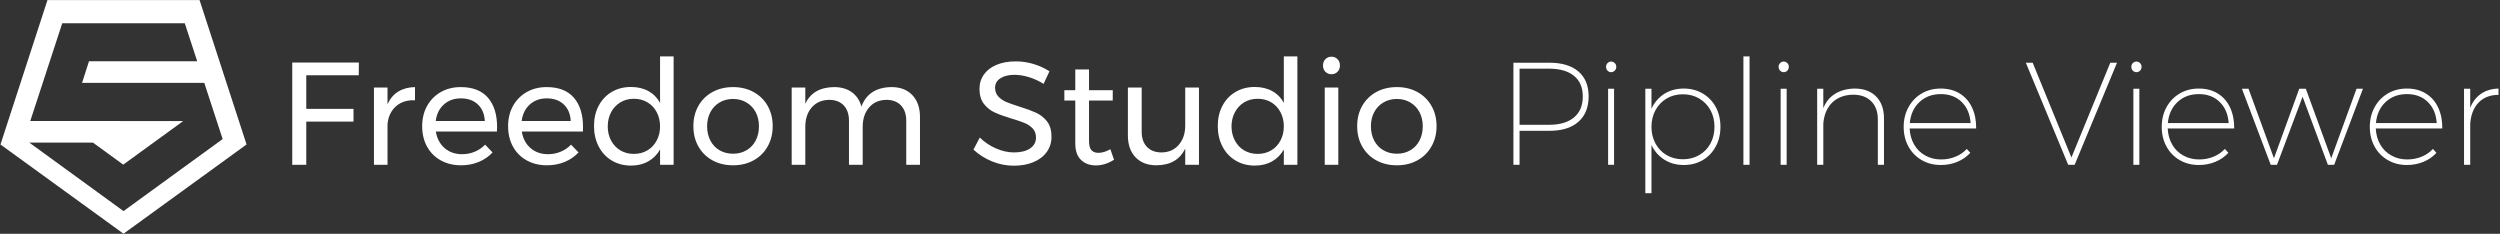 <svg xmlns="http://www.w3.org/2000/svg" xmlns:xlink="http://www.w3.org/1999/xlink" width="481.191" height="45" version="1.1" viewBox="0 0 427.725 40"><rect x="0" y="0" width="427.725" height="40" fill="#333333" stroke="none"/><path d="M5.177,20.705 L10.649,3.981 L31.615,3.981 L33.742,10.487 L15.223,10.487 L14.038,14.178 L34.95,14.178 L38.093,23.79 L21.132,36.116 L5.012,24.396 L15.897,24.396 L21.084,28.167 L31.347,20.709 L5.177,20.705 L5.177,20.705 Z M34.142,0.013 L8.121,0.013 L0.08,24.722 L21.132,39.987 L42.183,24.717 L34.142,0.013 L34.142,0.013 Z" fill="white"></path><path fill="white" d="M2.50 6.70L13.90 6.70L13.88 8.88L4.90 8.88L4.90 14.63L12.98 14.63L12.98 16.80L4.90 16.80L4.90 24.20L2.50 24.20L2.50 6.70ZM18.80 13.83Q19.45 12.40 20.65 11.66Q21.85 10.93 23.50 10.90L23.50 13.15Q21.48 13.08 20.23 14.20Q18.98 15.33 18.80 17.23L18.80 24.20L16.48 24.20L16.48 10.98L18.80 10.98L18.80 13.83ZM31.32 10.90Q34.40 10.90 35.98 12.71Q37.55 14.53 37.55 17.75Q37.55 18.25 37.52 18.50L27.07 18.50Q27.35 20.28 28.56 21.33Q29.77 22.38 31.55 22.38Q32.73 22.38 33.74 21.95Q34.75 21.53 35.50 20.75L36.77 22.08Q35.80 23.13 34.42 23.70Q33.05 24.28 31.38 24.28Q29.43 24.28 27.91 23.44Q26.40 22.60 25.56 21.08Q24.73 19.55 24.73 17.60Q24.73 15.65 25.56 14.14Q26.40 12.63 27.90 11.76Q29.40 10.90 31.32 10.90M35.45 16.70Q35.35 14.90 34.25 13.86Q33.15 12.83 31.35 12.83Q29.60 12.83 28.44 13.88Q27.27 14.93 27.05 16.70L35.45 16.70ZM46.03 10.90Q49.10 10.90 50.68 12.71Q52.25 14.53 52.25 17.75Q52.25 18.25 52.23 18.50L41.78 18.50Q42.05 20.28 43.26 21.33Q44.48 22.38 46.25 22.38Q47.43 22.38 48.44 21.95Q49.45 21.53 50.20 20.75L51.48 22.08Q50.50 23.13 49.13 23.70Q47.75 24.28 46.08 24.28Q44.13 24.28 42.61 23.44Q41.10 22.60 40.26 21.08Q39.43 19.55 39.43 17.60Q39.43 15.65 40.26 14.14Q41.10 12.63 42.60 11.76Q44.10 10.90 46.03 10.90M50.15 16.70Q50.05 14.90 48.95 13.86Q47.85 12.83 46.05 12.83Q44.30 12.83 43.14 13.88Q41.98 14.93 41.75 16.70L50.15 16.70ZM67.75 5.65L67.75 24.20L65.43 24.20L65.43 21.58Q64.68 22.90 63.41 23.61Q62.15 24.33 60.48 24.33Q58.60 24.33 57.16 23.46Q55.73 22.60 54.93 21.06Q54.13 19.53 54.13 17.55Q54.13 15.60 54.93 14.09Q55.73 12.58 57.16 11.73Q58.60 10.88 60.45 10.88Q62.15 10.88 63.43 11.58Q64.70 12.28 65.43 13.60L65.43 5.65L67.75 5.65M60.95 22.33Q62.25 22.33 63.26 21.73Q64.28 21.13 64.85 20.05Q65.43 18.98 65.43 17.63Q65.43 16.25 64.85 15.18Q64.28 14.10 63.26 13.50Q62.25 12.90 60.95 12.90Q59.65 12.90 58.64 13.51Q57.63 14.13 57.05 15.20Q56.48 16.28 56.48 17.63Q56.48 18.98 57.05 20.05Q57.63 21.13 58.64 21.73Q59.65 22.33 60.95 22.33ZM77.93 10.90Q79.90 10.90 81.44 11.75Q82.98 12.60 83.84 14.11Q84.70 15.63 84.70 17.58Q84.70 19.53 83.84 21.05Q82.98 22.58 81.44 23.43Q79.90 24.28 77.93 24.28Q75.93 24.28 74.39 23.43Q72.85 22.58 71.99 21.06Q71.13 19.55 71.13 17.58Q71.13 15.63 71.99 14.11Q72.85 12.60 74.39 11.75Q75.93 10.90 77.93 10.90M77.93 12.93Q76.63 12.93 75.61 13.53Q74.60 14.13 74.04 15.19Q73.48 16.25 73.48 17.60Q73.48 18.98 74.04 20.05Q74.60 21.13 75.61 21.71Q76.63 22.30 77.93 22.30Q79.20 22.30 80.21 21.71Q81.23 21.13 81.79 20.05Q82.35 18.98 82.35 17.60Q82.35 16.25 81.79 15.19Q81.23 14.13 80.21 13.53Q79.20 12.93 77.93 12.93ZM105.03 10.90Q107.30 10.90 108.60 12.28Q109.90 13.65 109.90 16.03L109.90 24.20L107.55 24.20L107.55 16.65Q107.55 14.98 106.64 14.03Q105.73 13.08 104.13 13.08Q102.25 13.13 101.18 14.40Q100.10 15.68 100.10 17.68L100.10 24.20L97.75 24.20L97.75 16.65Q97.75 14.98 96.85 14.03Q95.95 13.08 94.33 13.08Q92.45 13.13 91.36 14.40Q90.28 15.68 90.28 17.68L90.28 24.20L87.95 24.20L87.95 10.98L90.28 10.98L90.28 13.75Q91.58 10.95 95.20 10.90Q97.03 10.90 98.24 11.78Q99.45 12.65 99.88 14.23Q101.10 10.95 105.03 10.90ZM131.05 10.35Q129.82 9.58 128.51 9.19Q127.20 8.80 126.10 8.80Q124.58 8.80 123.66 9.39Q122.75 9.98 122.75 11.00Q122.75 11.93 123.30 12.51Q123.85 13.10 124.65 13.44Q125.45 13.78 126.88 14.23Q128.65 14.78 129.75 15.28Q130.85 15.78 131.63 16.76Q132.40 17.75 132.40 19.38Q132.40 20.88 131.59 22.00Q130.78 23.13 129.31 23.74Q127.85 24.35 125.95 24.35Q124.03 24.35 122.20 23.60Q120.38 22.85 119.05 21.60L120.13 19.53Q121.38 20.75 122.94 21.41Q124.50 22.08 125.98 22.08Q127.73 22.08 128.74 21.39Q129.75 20.70 129.75 19.53Q129.75 18.60 129.20 18.00Q128.65 17.40 127.81 17.05Q126.98 16.70 125.55 16.28Q123.80 15.75 122.70 15.25Q121.60 14.75 120.84 13.78Q120.08 12.80 120.08 11.20Q120.08 9.80 120.85 8.73Q121.63 7.65 123.03 7.08Q124.42 6.50 126.28 6.50Q127.85 6.50 129.36 6.96Q130.88 7.43 132.05 8.20L131.05 10.35ZM143.10 23.33Q141.57 24.30 140 24.30Q138.42 24.30 137.45 23.36Q136.47 22.43 136.47 20.53L136.47 13.20L134.60 13.20L134.60 11.43L136.47 11.43L136.47 7.88L138.82 7.88L138.82 11.43L142.88 11.43L142.88 13.20L138.82 13.20L138.82 20.10Q138.82 21.20 139.22 21.68Q139.63 22.15 140.42 22.15Q141.38 22.15 142.47 21.53L143.10 23.33ZM157.63 10.98L157.63 24.20L155.28 24.20L155.28 21.40Q153.97 24.23 150.38 24.28Q148.08 24.28 146.78 22.91Q145.47 21.55 145.47 19.15L145.47 10.98L147.83 10.98L147.83 18.53Q147.83 20.20 148.74 21.14Q149.65 22.08 151.25 22.08Q153.10 22.05 154.19 20.76Q155.28 19.48 155.28 17.48L155.28 10.98L157.63 10.98ZM174.47 5.65L174.47 24.20L172.15 24.20L172.15 21.58Q171.40 22.90 170.14 23.61Q168.88 24.33 167.20 24.33Q165.32 24.33 163.89 23.46Q162.45 22.60 161.65 21.06Q160.85 19.53 160.85 17.55Q160.85 15.60 161.65 14.09Q162.45 12.58 163.89 11.73Q165.32 10.88 167.18 10.88Q168.88 10.88 170.15 11.58Q171.43 12.28 172.15 13.60L172.15 5.65L174.47 5.65M167.68 22.33Q168.97 22.33 169.99 21.73Q171 21.13 171.57 20.05Q172.15 18.98 172.15 17.63Q172.15 16.25 171.57 15.18Q171 14.10 169.99 13.50Q168.97 12.90 167.68 12.90Q166.38 12.90 165.36 13.51Q164.35 14.13 163.78 15.20Q163.20 16.28 163.20 17.63Q163.20 18.98 163.78 20.05Q164.35 21.13 165.36 21.73Q166.38 22.33 167.68 22.33ZM179.15 10.98L181.47 10.98L181.47 24.20L179.15 24.20L179.15 10.98M180.30 5.70Q180.93 5.70 181.34 6.13Q181.75 6.55 181.75 7.20Q181.75 7.85 181.34 8.28Q180.93 8.70 180.30 8.70Q179.68 8.70 179.26 8.28Q178.85 7.85 178.85 7.20Q178.85 6.55 179.26 6.13Q179.68 5.70 180.30 5.70ZM191.50 10.90Q193.47 10.90 195.01 11.75Q196.55 12.60 197.41 14.11Q198.28 15.63 198.28 17.58Q198.28 19.53 197.41 21.05Q196.55 22.58 195.01 23.43Q193.47 24.28 191.50 24.28Q189.50 24.28 187.96 23.43Q186.42 22.58 185.56 21.06Q184.70 19.55 184.70 17.58Q184.70 15.63 185.56 14.11Q186.42 12.60 187.96 11.75Q189.50 10.90 191.50 10.90M191.50 12.93Q190.20 12.93 189.19 13.53Q188.17 14.13 187.61 15.19Q187.05 16.25 187.05 17.60Q187.05 18.98 187.61 20.05Q188.17 21.13 189.19 21.71Q190.20 22.30 191.50 22.30Q192.78 22.30 193.79 21.71Q194.80 21.13 195.36 20.05Q195.92 18.98 195.92 17.60Q195.92 16.25 195.36 15.19Q194.80 14.13 193.79 13.53Q192.78 12.93 191.50 12.93Z" transform="translate(47.5, 4)"></path><path fill="white" d="M16.33 6.73Q19.55 6.73 21.30 8.23Q23.05 9.73 23.05 12.48Q23.05 15.30 21.30 16.84Q19.55 18.38 16.33 18.38L11.23 18.38L11.23 24.20L10.18 24.20L10.18 6.73L16.33 6.73M16.30 17.35Q19.05 17.35 20.55 16.09Q22.05 14.83 22.05 12.50Q22.05 10.20 20.55 8.98Q19.05 7.75 16.30 7.75L11.23 7.75L11.23 17.35L16.30 17.35ZM26.38 11.18L27.40 11.18L27.40 24.20L26.38 24.20L26.38 11.18M26.90 6.53Q27.25 6.53 27.51 6.79Q27.78 7.05 27.78 7.43Q27.78 7.83 27.51 8.09Q27.25 8.35 26.90 8.35Q26.55 8.35 26.29 8.09Q26.03 7.83 26.03 7.43Q26.03 7.05 26.29 6.79Q26.55 6.53 26.90 6.53ZM39.33 11.15Q41.13 11.15 42.56 11.99Q44 12.83 44.80 14.31Q45.60 15.80 45.60 17.70Q45.60 19.58 44.80 21.06Q44 22.55 42.58 23.39Q41.15 24.23 39.33 24.23Q37.43 24.23 35.99 23.31Q34.55 22.40 33.80 20.80L33.80 29.05L32.75 29.05L32.75 11.18L33.80 11.18L33.80 14.60Q34.55 12.98 35.99 12.06Q37.43 11.15 39.33 11.15M39.18 23.25Q40.73 23.25 41.96 22.54Q43.20 21.83 43.89 20.56Q44.58 19.30 44.58 17.70Q44.58 16.10 43.89 14.84Q43.20 13.58 41.96 12.85Q40.73 12.13 39.18 12.13Q37.63 12.13 36.40 12.85Q35.18 13.58 34.49 14.84Q33.80 16.10 33.80 17.70Q33.80 19.30 34.49 20.56Q35.18 21.83 36.40 22.54Q37.63 23.25 39.18 23.25ZM49.53 5.65L50.58 5.65L50.58 24.20L49.53 24.20L49.53 5.65ZM55.90 11.18L56.93 11.18L56.93 24.20L55.90 24.20L55.90 11.18M56.43 6.53Q56.78 6.53 57.04 6.79Q57.30 7.05 57.30 7.43Q57.30 7.83 57.04 8.09Q56.78 8.35 56.43 8.35Q56.08 8.35 55.81 8.09Q55.55 7.83 55.55 7.43Q55.55 7.05 55.81 6.79Q56.08 6.53 56.43 6.53ZM68.53 11.15Q70.90 11.15 72.24 12.51Q73.58 13.88 73.58 16.25L73.58 24.20L72.53 24.20L72.53 16.45Q72.53 14.45 71.40 13.33Q70.28 12.20 68.28 12.20Q66.05 12.25 64.71 13.56Q63.38 14.88 63.20 17.15L63.20 24.20L62.15 24.20L62.15 11.18L63.20 11.18L63.20 14.50Q63.85 12.90 65.21 12.05Q66.58 11.20 68.53 11.15ZM83.30 11.15Q85.17 11.15 86.56 12.01Q87.95 12.88 88.66 14.43Q89.38 15.98 89.35 17.98L77.97 17.98Q78.05 19.55 78.75 20.75Q79.45 21.95 80.65 22.61Q81.85 23.28 83.35 23.28Q84.67 23.28 85.81 22.81Q86.95 22.35 87.75 21.48L88.35 22.15Q87.42 23.15 86.13 23.69Q84.83 24.23 83.30 24.23Q81.47 24.23 80.03 23.39Q78.58 22.55 77.76 21.06Q76.95 19.58 76.95 17.70Q76.95 15.83 77.78 14.33Q78.60 12.83 80.04 11.99Q81.47 11.15 83.30 11.15M88.40 17.05Q88.25 14.80 86.88 13.45Q85.50 12.10 83.30 12.10Q81.10 12.10 79.65 13.46Q78.20 14.83 78 17.05L88.40 17.05ZM97.85 6.73L99.02 6.73L105.65 22.95L112.30 6.73L113.45 6.73L106.20 24.20L105.10 24.20L97.85 6.73ZM116.25 11.18L117.27 11.18L117.27 24.20L116.25 24.20L116.25 11.18M116.77 6.53Q117.12 6.53 117.39 6.79Q117.65 7.05 117.65 7.43Q117.65 7.83 117.39 8.09Q117.12 8.35 116.77 8.35Q116.42 8.35 116.16 8.09Q115.90 7.83 115.90 7.43Q115.90 7.05 116.16 6.79Q116.42 6.53 116.77 6.53ZM127.45 11.15Q129.32 11.15 130.71 12.01Q132.10 12.88 132.81 14.43Q133.52 15.98 133.50 17.98L122.12 17.98Q122.20 19.55 122.90 20.75Q123.60 21.95 124.80 22.61Q126.00 23.28 127.50 23.28Q128.82 23.28 129.96 22.81Q131.10 22.35 131.90 21.48L132.50 22.15Q131.57 23.15 130.27 23.69Q128.97 24.23 127.45 24.23Q125.62 24.23 124.17 23.39Q122.72 22.55 121.91 21.06Q121.10 19.58 121.10 17.70Q121.10 15.83 121.92 14.33Q122.75 12.83 124.19 11.99Q125.62 11.15 127.45 11.15M132.55 17.05Q132.40 14.80 131.02 13.45Q129.65 12.10 127.45 12.10Q125.25 12.10 123.80 13.46Q122.35 14.83 122.15 17.05L132.55 17.05ZM134.82 11.18L135.95 11.18L140.30 23.08L144.63 11.18L145.75 11.18L150.10 23.08L154.43 11.18L155.53 11.18L150.60 24.20L149.53 24.20L145.20 12.55L140.82 24.20L139.75 24.20L134.82 11.18ZM163.05 11.15Q164.93 11.15 166.31 12.01Q167.70 12.88 168.41 14.43Q169.13 15.98 169.10 17.98L157.72 17.98Q157.80 19.55 158.50 20.75Q159.20 21.95 160.40 22.61Q161.60 23.28 163.10 23.28Q164.43 23.28 165.56 22.81Q166.70 22.35 167.50 21.48L168.10 22.15Q167.18 23.15 165.88 23.69Q164.57 24.23 163.05 24.23Q161.22 24.23 159.78 23.39Q158.32 22.55 157.51 21.06Q156.70 19.58 156.70 17.70Q156.70 15.83 157.53 14.33Q158.35 12.83 159.79 11.99Q161.22 11.15 163.05 11.15M168.15 17.05Q168 14.80 166.63 13.45Q165.25 12.10 163.05 12.10Q160.85 12.10 159.40 13.46Q157.95 14.83 157.75 17.05L168.15 17.05ZM173.88 14.45Q174.50 12.88 175.74 12.04Q176.97 11.20 178.72 11.15L178.72 12.23Q176.60 12.23 175.32 13.54Q174.05 14.85 173.88 17.15L173.88 24.20L172.82 24.20L172.82 11.18L173.88 11.18L173.88 14.45Z" transform="translate(248.75, 4)"></path></svg>